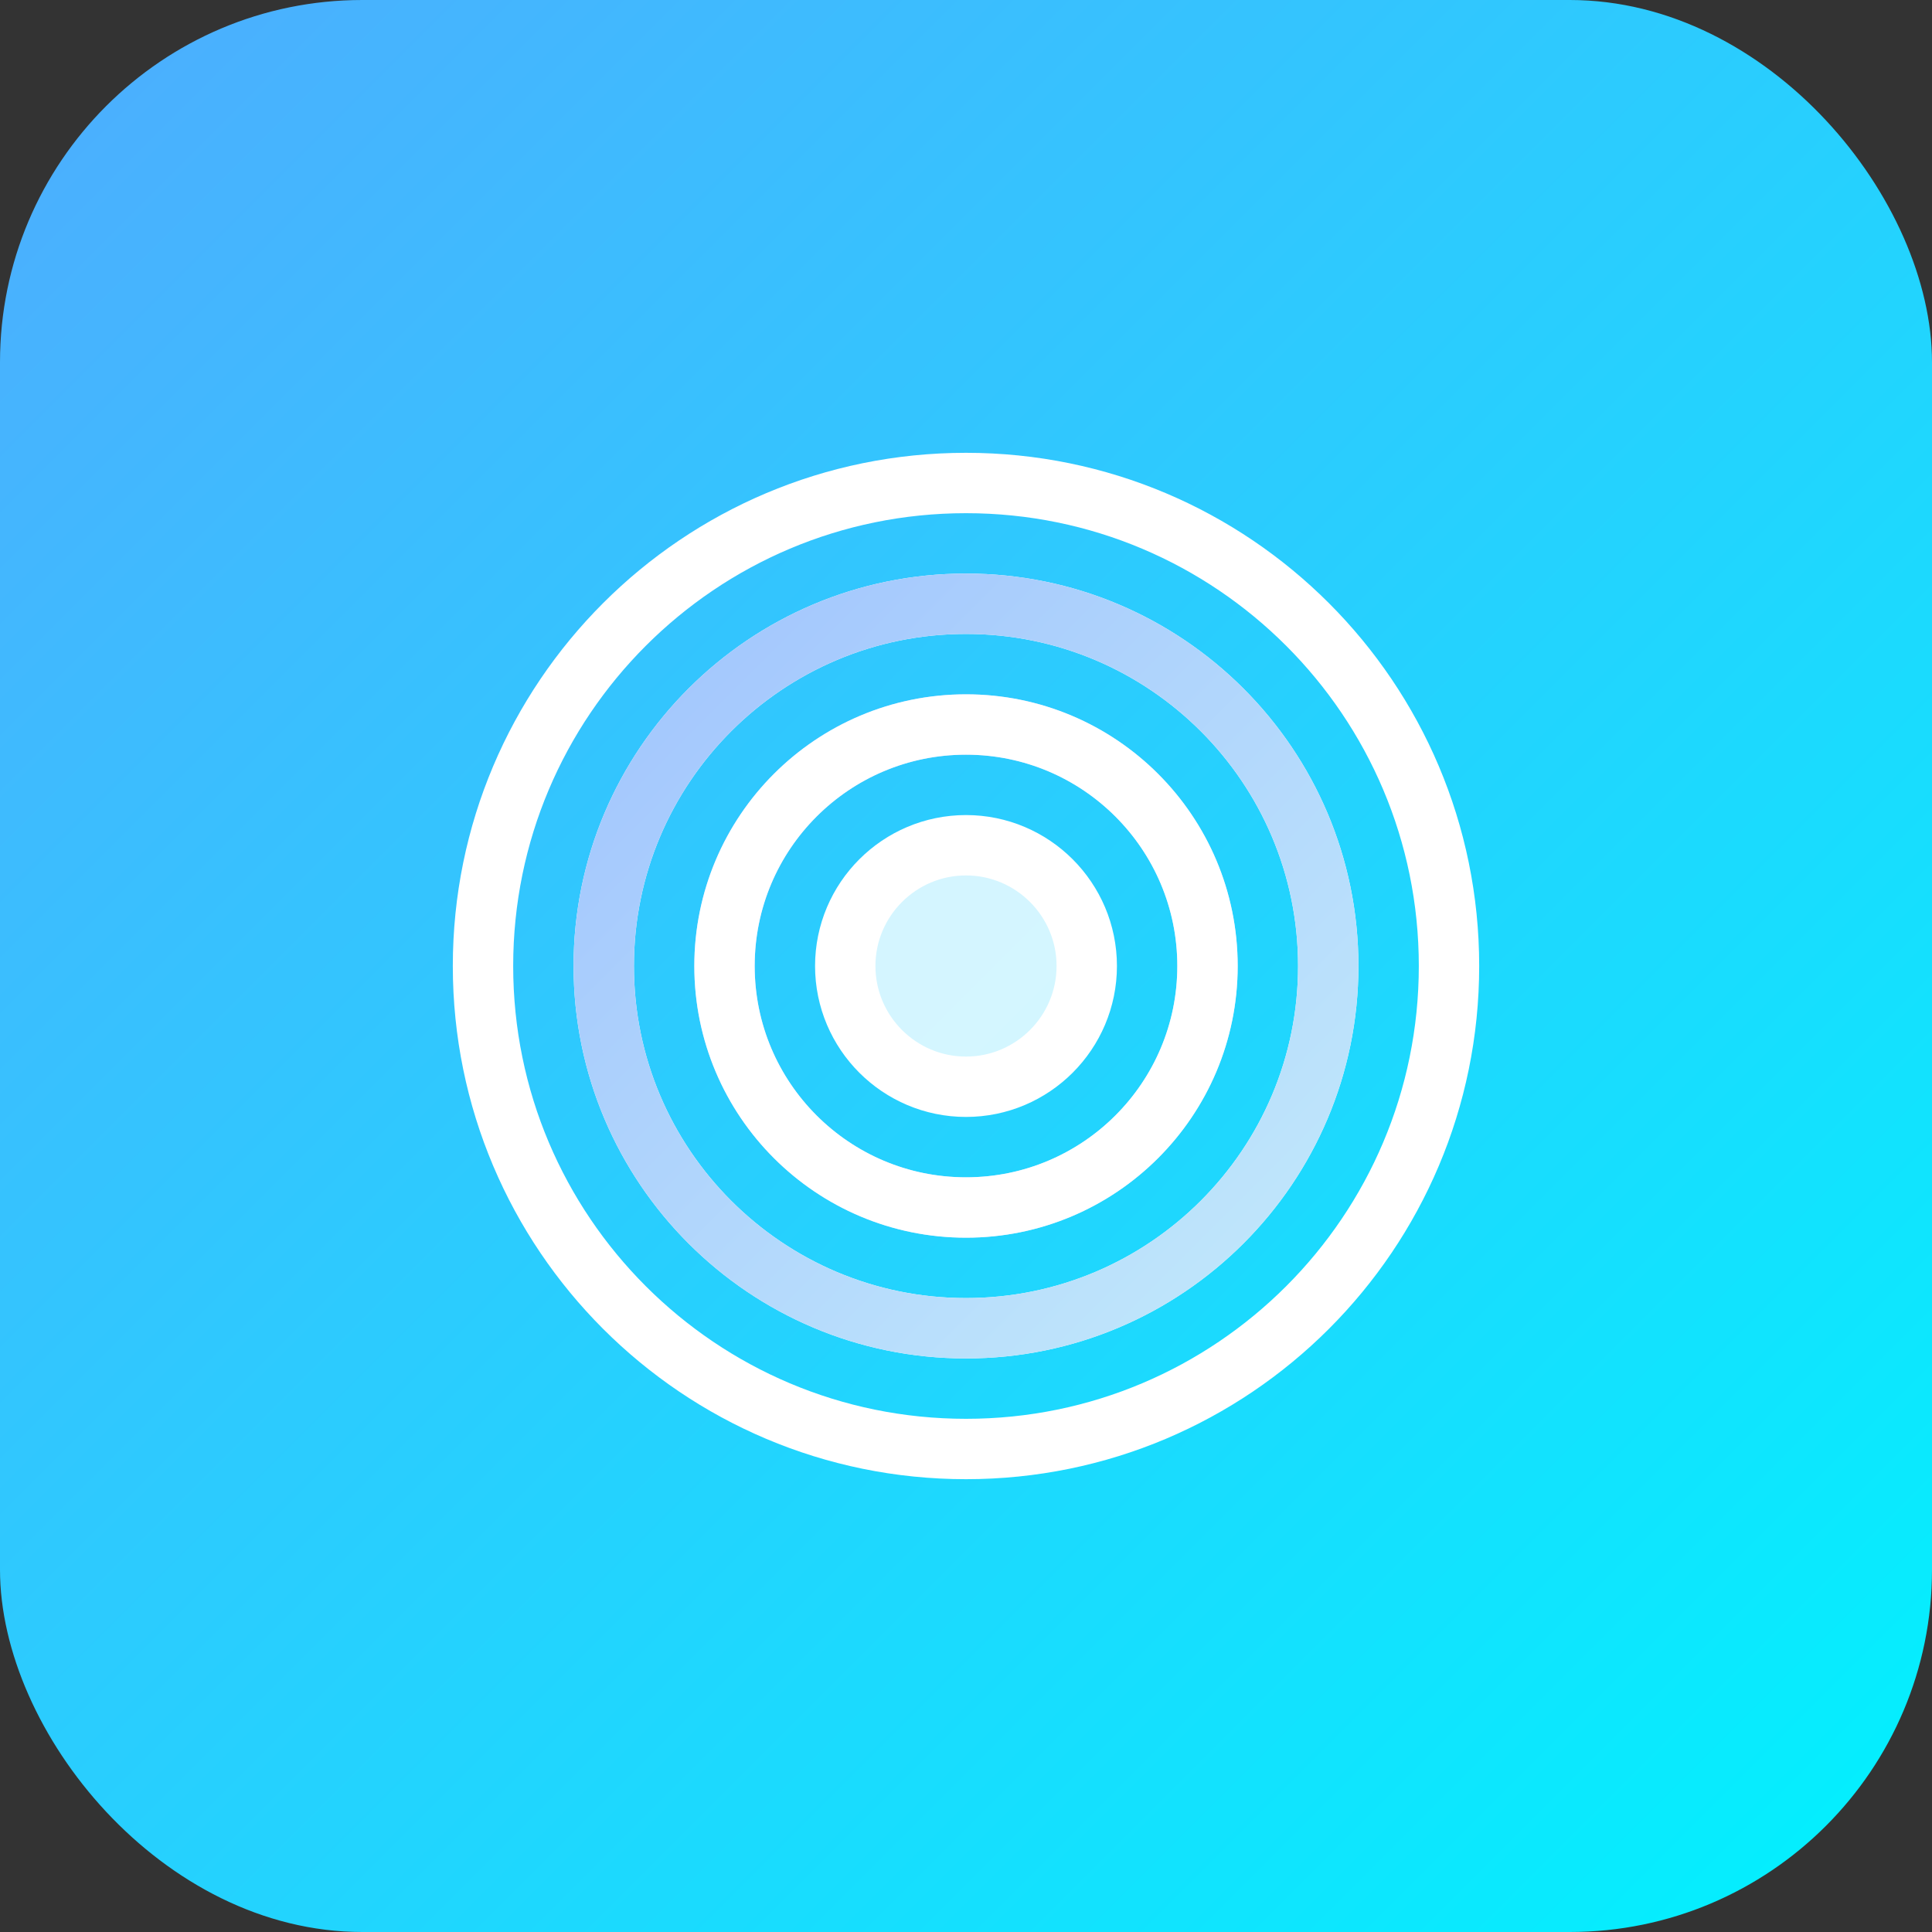 <svg xmlns="http://www.w3.org/2000/svg" viewBox="0 0 1024 1024">
  <rect x="0" y="0" width="1024" height="1024" fill="#333333" stroke="none"/>
  <defs>
    <linearGradient id="grad1" x1="0%" y1="0%" x2="100%" y2="100%">
      <stop offset="0%" stop-color="#4facfe"/>
      <stop offset="100%" stop-color="#00f2fe"/>
    </linearGradient>
    <linearGradient id="grad2" x1="0%" y1="0%" x2="100%" y2="100%">
      <stop offset="0%" stop-color="#a1c4fd"/>
      <stop offset="100%" stop-color="#c2e9fb"/>
    </linearGradient>
  </defs>
  
  <rect width="1024" height="1024" rx="192" fill="url(#grad1)"/>
  
  <path d="M512 256c-141.4 0-256 114.6-256 256s114.6 256 256 256 256-114.6 256-256-114.6-256-256-256zm0 448c-106 0-192-86-192-192s86-192 192-192 192 86 192 192-86 192-192 192z" 
        fill="none" stroke="white" stroke-width="32"/>
  
  <path d="M512 320c-106 0-192 86-192 192s86 192 192 192 192-86 192-192-86-192-192-192zm0 320c-70.7 0-128-57.3-128-128s57.3-128 128-128 128 57.3 128 128-57.3 128-128 128z" 
        fill="none" stroke="url(#grad2)" stroke-width="32"/>
  
  <path d="M512 384c-70.7 0-128 57.3-128 128s57.3 128 128 128 128-57.3 128-128-57.3-128-128-128zm0 192c-35.3 0-64-28.7-64-64s28.7-64 64-64 64 28.7 64 64-28.7 64-64 64z" 
        fill="none" stroke="white" stroke-width="32"/>
  
  <path d="M512 448c-35.3 0-64 28.7-64 64s28.7 64 64 64 64-28.7 64-64-28.7-64-64-64z" 
        fill="white" opacity="0.8"/>
</svg>
